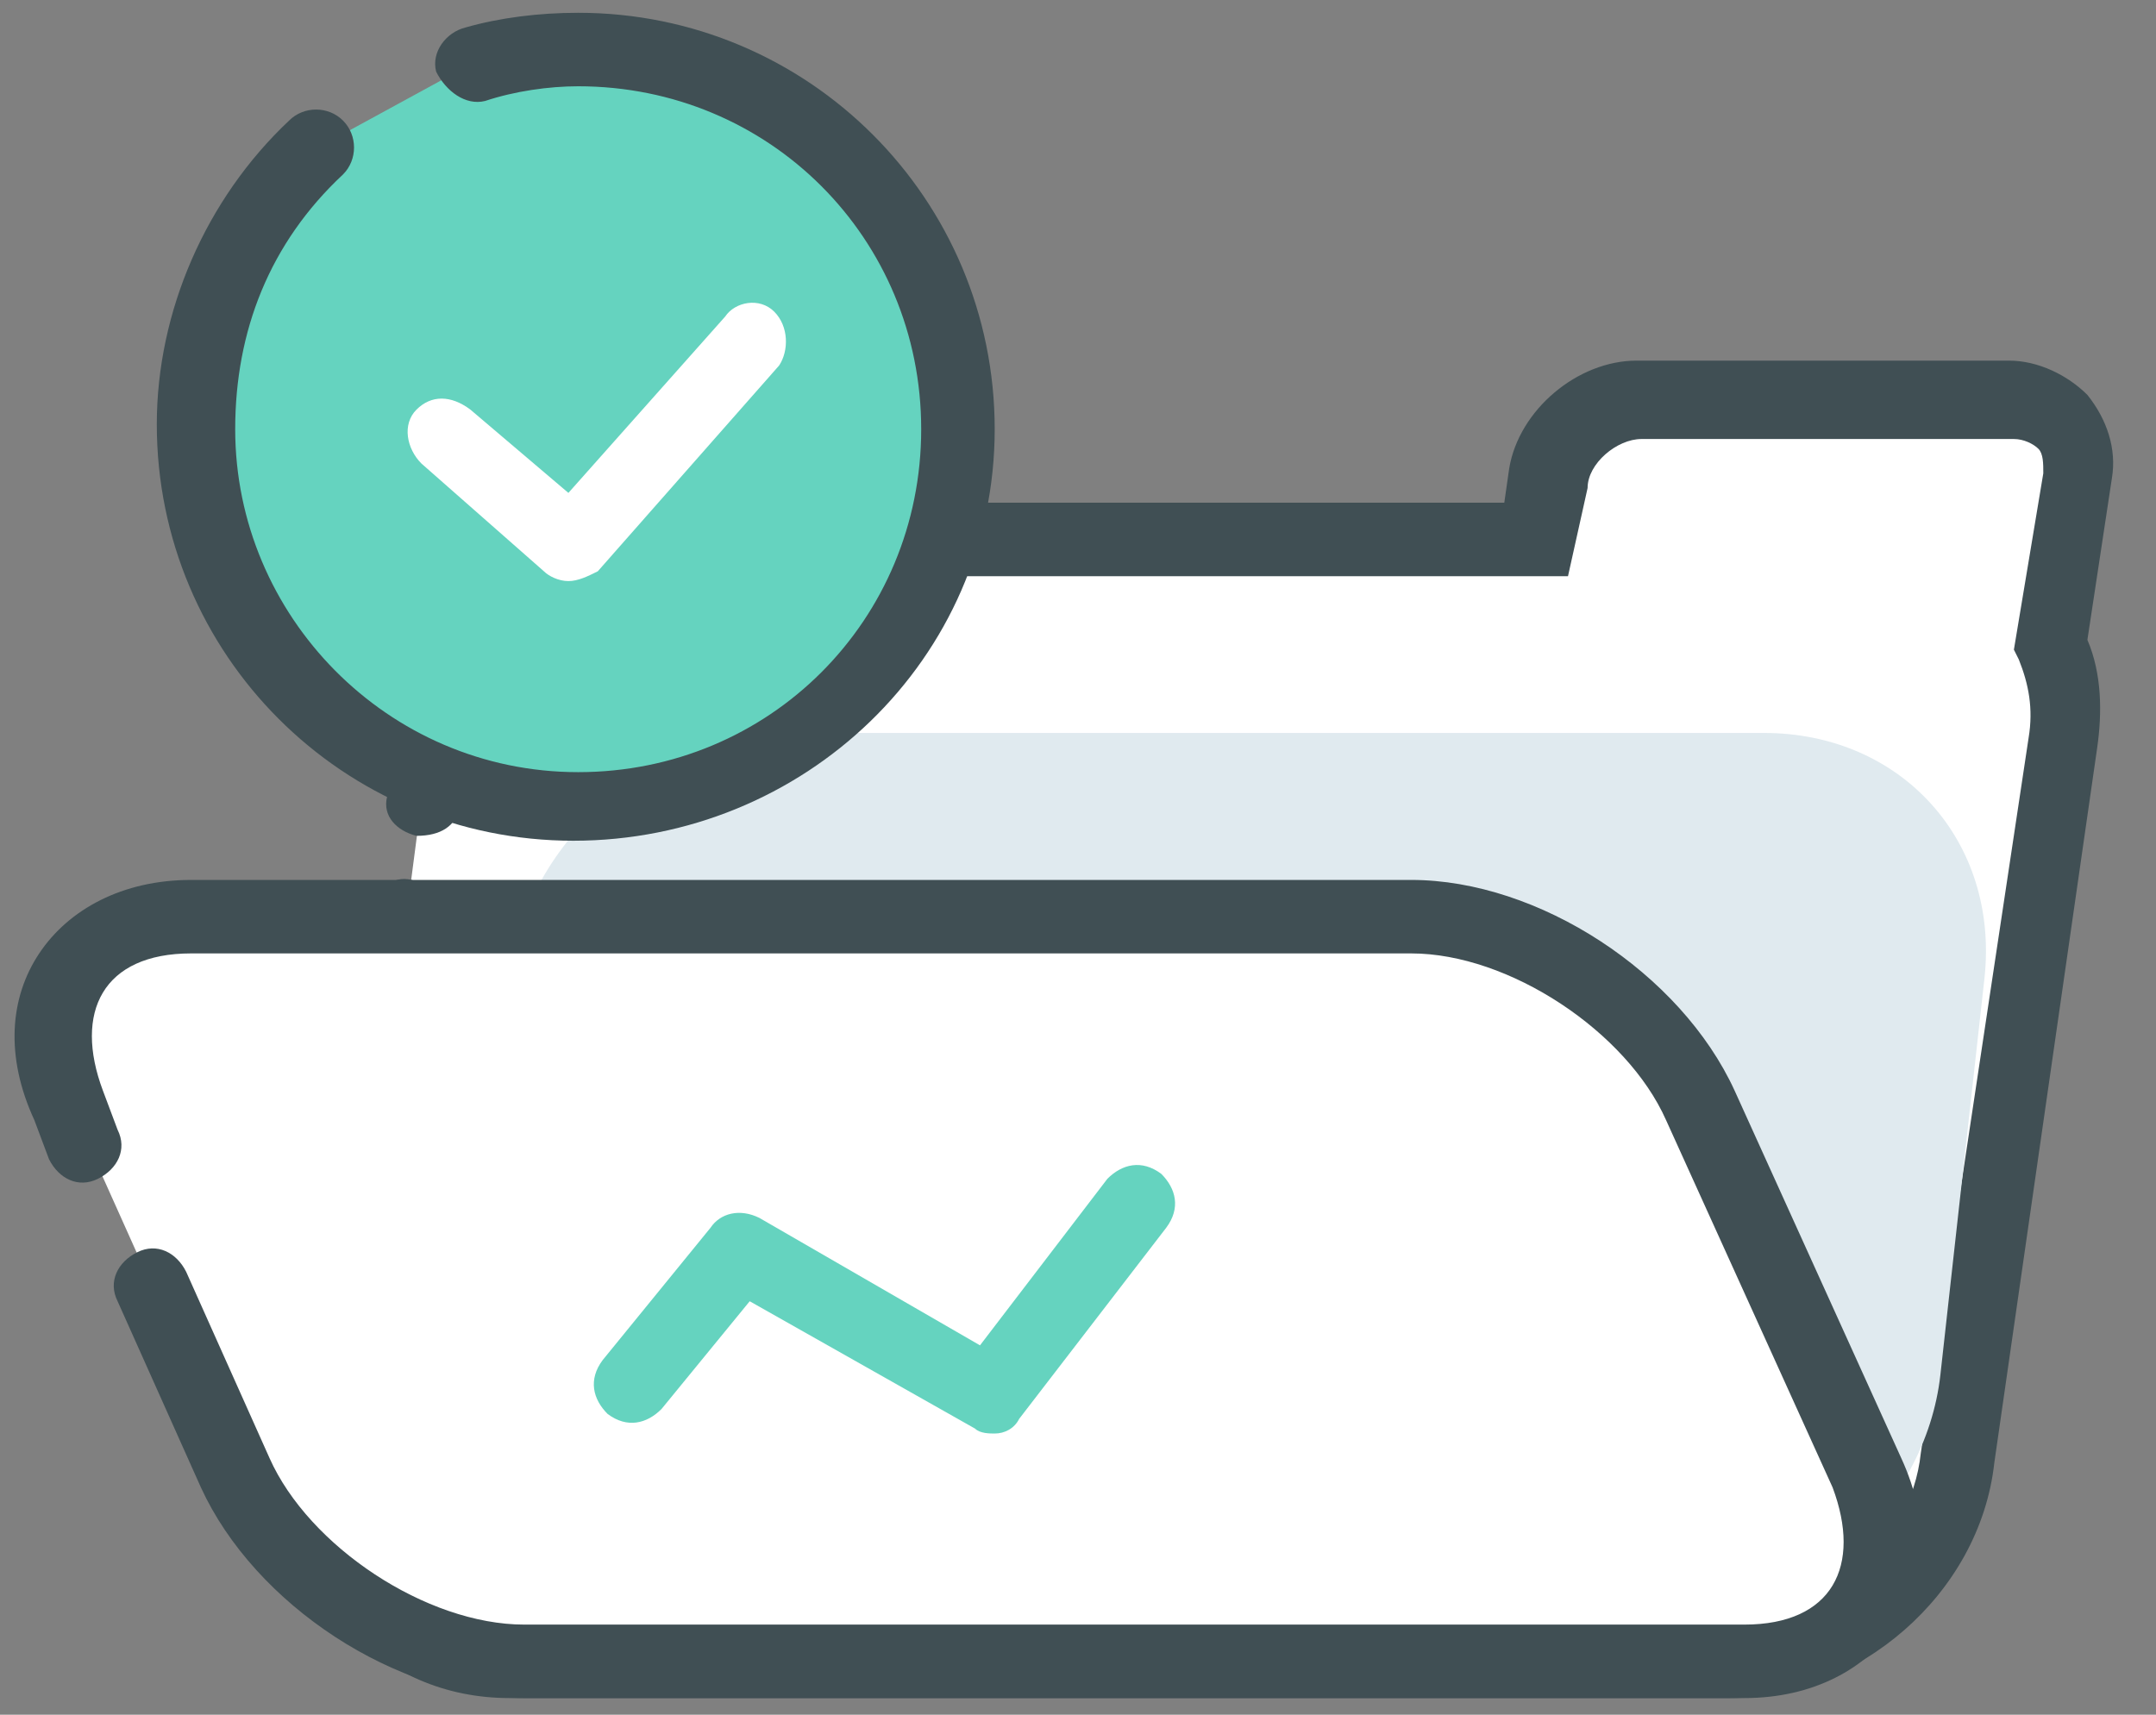 <?xml version="1.0" encoding="utf-8"?>
<!-- Generator: Adobe Illustrator 23.0.0, SVG Export Plug-In . SVG Version: 6.00 Build 0)  -->
<svg version="1.1" id="Layer_1" xmlns="http://www.w3.org/2000/svg" xmlns:xlink="http://www.w3.org/1999/xlink" x="0px" y="0px"
	 viewBox="0 0 44 35" style="enable-background:new 0 0 44 35;" xml:space="preserve">
<rect x="0" y="0" width="44" height="35" fill="#808080" stroke="none"/>
<style type="text/css">
	.st0{fill:none;}
	.st1{fill-rule:evenodd;clip-rule:evenodd;fill:#FFFFFF;}
	.st2{fill:#404F54;}
	.st3{fill-rule:evenodd;clip-rule:evenodd;fill:#E0EAEF;}
	.st4{fill-rule:evenodd;clip-rule:evenodd;fill:#65D3BF;}
	.st5{fill:#FFFFFF;}
	.st6{fill:#65D3BF;}
</style>
<title>data ownership</title>
<desc>Created with Sketch.</desc>
<g id="Page-1">
	<g id="Icons" transform="translate(-592, -231)">
		<g id="data-ownership" transform="translate(591, 224)">
			<rect id="Rectangle-22" x="0.2" class="st0" width="45" height="45"/>
			<g id="Group-2" transform="translate(2, 7.061)">
				<g id="Combined-Shape">
					<path class="st1" d="M7.3,18.6L5.8,29.7C5.4,32,7,33.9,9.4,33.9h24.9c2.3,0,4.5-1.9,4.8-4.2l0.1-0.5l0.5-3.8l1.5-10.3
						c0.1-0.7,0-1.4-0.3-2l0.6-3.4C41.6,8.7,41,8,40.1,8h-7.6c-0.9,0-1.7,0.7-1.9,1.6l-0.2,1.3l0,0H12.6c-2.3,0-4.5,1.9-4.8,4.2
						l-0.2,1.2"/>
					<path class="st2" d="M34.3,34.6H9.4c-1.3,0-2.5-0.5-3.4-1.5s-1.2-2.2-1-3.5l1.6-11.1c0.1-0.4,0.4-0.7,0.8-0.6
						c0.4,0.1,0.7,0.4,0.6,0.8L6.5,29.8c-0.1,0.9,0.1,1.7,0.6,2.3s1.3,1,2.2,1h24.9c2,0,3.8-1.6,4-3.5L40.4,15
						c0.1-0.6,0-1.1-0.2-1.6l-0.1-0.2l0.6-3.6c0-0.2,0-0.4-0.1-0.5c-0.1-0.1-0.3-0.2-0.5-0.2h-7.6c-0.5,0-1.1,0.5-1.1,1L31,11.7
						H12.6c-2,0-3.8,1.6-4,3.5l-0.2,1.2C8.3,16.8,8,17,7.5,17c-0.4-0.1-0.7-0.4-0.6-0.8L7.1,15c0.4-2.6,2.9-4.8,5.5-4.8h17.1
						l0.1-0.7c0.2-1.2,1.4-2.2,2.6-2.2h7.6c0.6,0,1.2,0.3,1.6,0.7c0.4,0.5,0.6,1.1,0.5,1.7L41.6,13c0.3,0.7,0.3,1.5,0.2,2.2
						l-2.1,14.6C39.4,32.5,36.9,34.6,34.3,34.6z"/>
				</g>
				<g id="Rectangle-2">
					<path class="st3" d="M9.4,19.9c0.3-2.7,2.8-5,5.6-5h20c2.8,0,4.8,2.2,4.5,5L38.6,28c-0.3,2.7-2.8,5-5.6,5H13
						c-2.8,0-4.8-2.2-4.5-5L9.4,19.9z"/>
				</g>
				<g id="Rectangle-21-Copy-6">
					<path class="st1" d="M0.8,23.3l-0.3-0.8c-0.9-2.1,0.2-3.8,2.5-3.8h24.9c2.3,0,5,1.7,5.9,3.8l3.4,7.5c0.9,2.1-0.2,3.8-2.5,3.8
						H9.7c-2.3,0-5-1.7-5.9-3.8l-1.7-3.8"/>
					<path class="st2" d="M34.6,34.6H9.7c-2.6,0-5.5-1.9-6.6-4.3l-1.7-3.8c-0.2-0.4,0-0.8,0.4-1c0.4-0.2,0.8,0,1,0.4l1.7,3.8
						c0.8,1.8,3.2,3.4,5.2,3.4h24.9c0.9,0,1.5-0.3,1.8-0.8c0.3-0.5,0.3-1.2,0-2L33,22.8c-0.8-1.8-3.2-3.4-5.2-3.4H2.9
						c-0.9,0-1.5,0.3-1.8,0.8c-0.3,0.5-0.3,1.2,0,2L1.4,23c0.2,0.4,0,0.8-0.4,1c-0.4,0.2-0.8,0-1-0.4l-0.3-0.8
						c-0.6-1.3-0.5-2.5,0.1-3.4s1.7-1.5,3.1-1.5h24.9c2.6,0,5.5,1.9,6.6,4.3l3.4,7.5c0.6,1.3,0.5,2.5-0.1,3.4S36,34.6,34.6,34.6z"/>
				</g>
				<g id="Oval-2">
					<path class="st4" d="M5.4,3C3.9,4.4,3,6.4,3,8.7c0,4.3,3.5,7.7,7.7,7.7l0,0c4.3,0,7.7-3.5,7.7-7.7S15,0.9,10.7,0.9
						C10,0.9,9.3,1,8.7,1.2"/>
					<path class="st2" d="M10.7,17.1c-4.7,0-8.5-3.8-8.5-8.5c0-2.3,1-4.6,2.7-6.2c0.3-0.3,0.8-0.3,1.1,0c0.3,0.3,0.3,0.8,0,1.1
						C4.5,4.9,3.8,6.7,3.8,8.7c0,3.8,3.1,7,7,7s7-3.1,7-7s-3.1-7-7-7c-0.6,0-1.3,0.1-1.9,0.3C8.5,2.1,8.1,1.8,7.9,1.4
						C7.8,1,8.1,0.6,8.5,0.5c0.7-0.2,1.5-0.3,2.3-0.3c4.7,0,8.5,3.8,8.5,8.5S15.4,17.1,10.7,17.1z"/>
				</g>
				<g id="Path-80">
					<path class="st5" d="M10.6,11.8c-0.2,0-0.4-0.1-0.5-0.2L7.6,9.4C7.3,9.1,7.2,8.6,7.5,8.3C7.8,8,8.2,8,8.6,8.3l2,1.7l3.2-3.6
						C14,6.1,14.5,6,14.8,6.3c0.3,0.3,0.3,0.8,0.1,1.1l-3.7,4.2C11,11.7,10.8,11.8,10.6,11.8z"/>
				</g>
				<g id="Path-2">
					<path class="st6" d="M19.3,29.2c-0.1,0-0.3,0-0.4-0.1l-4.6-2.6l-1.8,2.2c-0.3,0.3-0.7,0.4-1.1,0.1c-0.3-0.3-0.4-0.7-0.1-1.1
						l2.2-2.7c0.2-0.3,0.6-0.4,1-0.2l4.5,2.6l2.6-3.4c0.3-0.3,0.7-0.4,1.1-0.1c0.3,0.3,0.4,0.7,0.1,1.1l-3,3.9
						C19.7,29.1,19.5,29.2,19.3,29.2z"/>
				</g>
			</g>
		</g>
	</g>
</g>
</svg>
